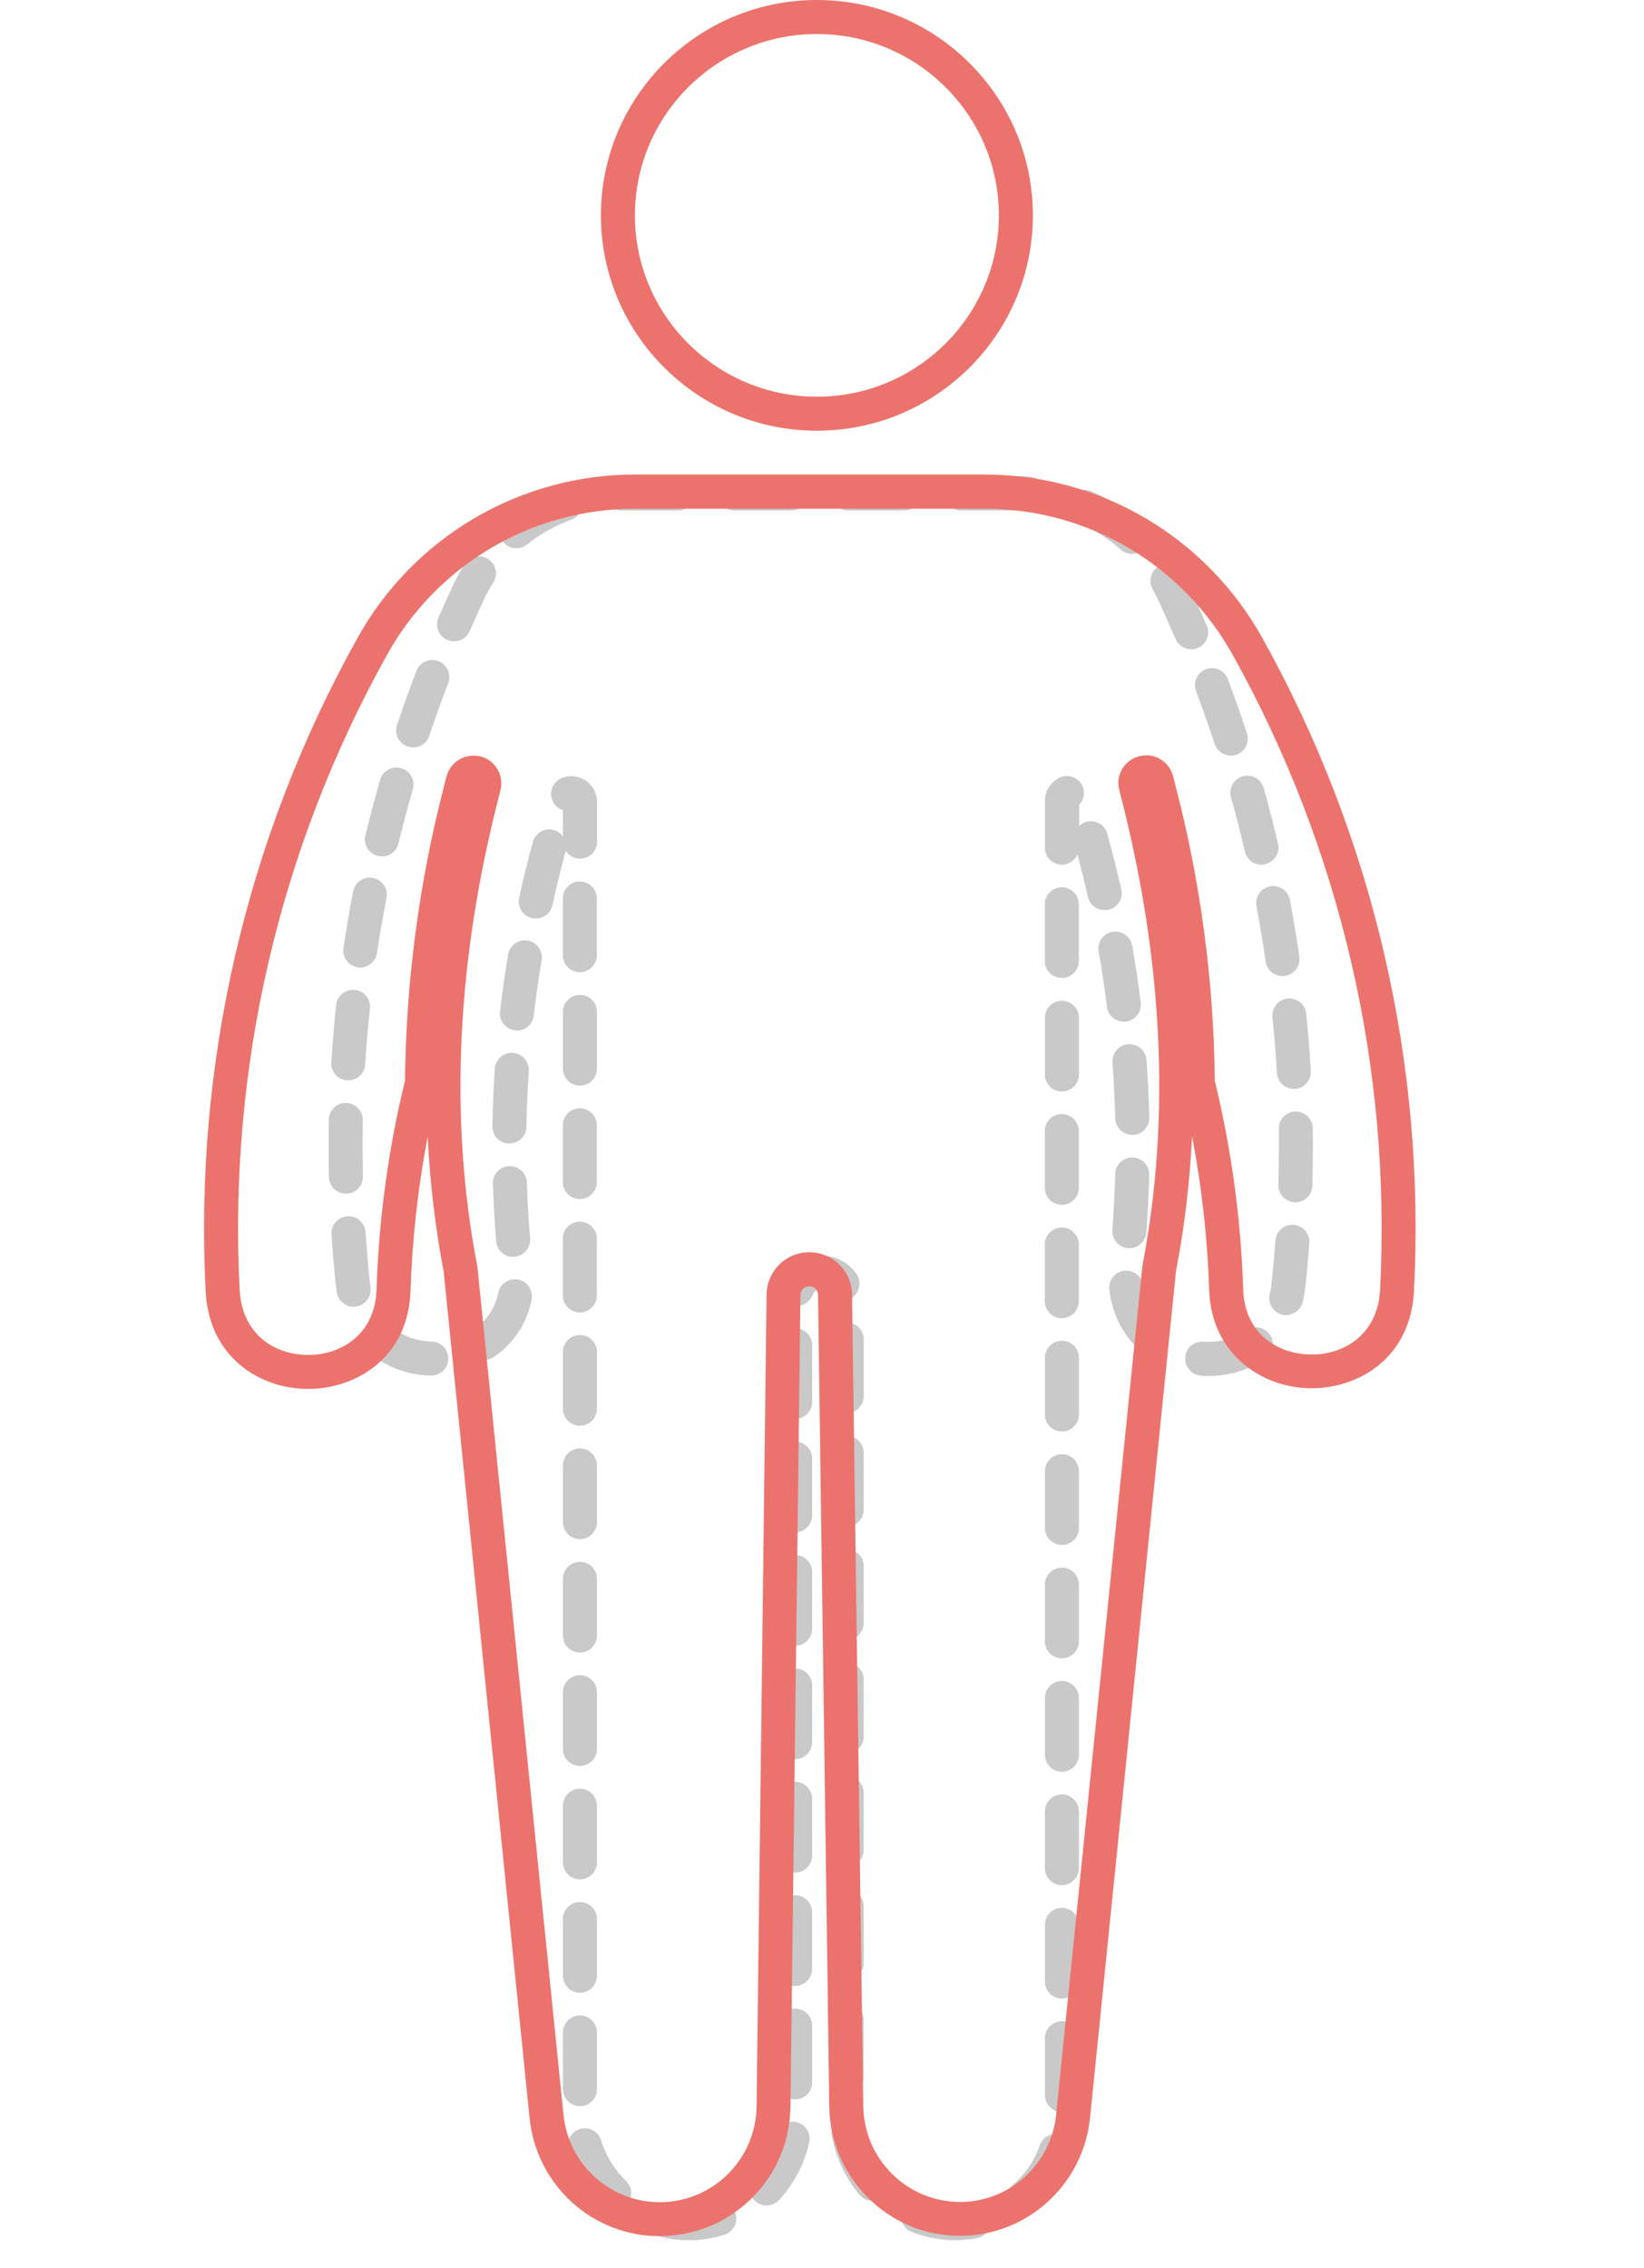 <svg width="145" height="200" viewBox="0 0 145 200" fill="none" xmlns="http://www.w3.org/2000/svg">
<g clip-path="url(#clip0_1758_16100)">
<g clip-path="url(#clip1_1758_16100)">
<path d="M84.18 197.536H83.97C82.74 197.486 81.57 197.246 80.45 196.826C79.67 196.536 79.28 195.666 79.57 194.896C79.86 194.116 80.73 193.726 81.5 194.016C82.32 194.326 83.17 194.496 84.04 194.526H84.17C84.65 194.526 85.14 194.486 85.62 194.396C86.44 194.246 87.22 194.786 87.37 195.606C87.52 196.426 86.98 197.206 86.16 197.356C85.5 197.476 84.84 197.536 84.17 197.536H84.18ZM60.65 197.536H60.44C59.65 197.506 58.89 197.396 58.15 197.206C57.35 197.006 56.86 196.196 57.06 195.386C57.26 194.586 58.07 194.086 58.88 194.296C59.42 194.426 59.98 194.506 60.53 194.536H60.65C61.45 194.536 62.24 194.416 63 194.186C63.79 193.936 64.63 194.386 64.88 195.176C65.12 195.966 64.68 196.806 63.89 197.056C62.84 197.386 61.75 197.546 60.65 197.546V197.536ZM90.36 195.246C89.94 195.246 89.52 195.066 89.22 194.726C88.68 194.096 88.75 193.146 89.38 192.606C89.52 192.486 89.65 192.366 89.77 192.246C90.53 191.496 91.13 190.606 91.54 189.626C91.6 189.476 91.66 189.326 91.71 189.166C91.98 188.386 92.84 187.976 93.62 188.246C94.4 188.516 94.81 189.376 94.54 190.156C94.47 190.366 94.39 190.576 94.3 190.776C93.73 192.136 92.91 193.346 91.86 194.386C91.69 194.556 91.5 194.726 91.32 194.886C91.04 195.126 90.69 195.246 90.34 195.246H90.36ZM54.18 194.876C53.81 194.876 53.44 194.736 53.15 194.466C53.01 194.336 52.87 194.196 52.73 194.046C51.55 192.786 50.65 191.256 50.15 189.606C49.91 188.816 50.35 187.976 51.15 187.736C51.94 187.486 52.78 187.936 53.02 188.736C53.39 189.946 54.04 191.076 54.91 191.996C55.01 192.096 55.11 192.206 55.21 192.296C55.81 192.866 55.83 193.816 55.26 194.416C54.97 194.726 54.57 194.886 54.17 194.886L54.18 194.876ZM67.62 194.476C67.26 194.476 66.89 194.346 66.61 194.076C66 193.516 65.96 192.566 66.52 191.956C67.15 191.266 67.66 190.486 68.01 189.616C68.19 189.176 68.34 188.726 68.44 188.256C68.62 187.446 69.43 186.936 70.23 187.116C71.04 187.296 71.55 188.096 71.37 188.906C71.23 189.546 71.03 190.166 70.78 190.766C70.29 191.946 69.59 193.026 68.73 193.976C68.43 194.296 68.03 194.466 67.63 194.466L67.62 194.476ZM76.95 194.066C76.52 194.066 76.09 193.886 75.8 193.526C74.56 192.046 73.73 190.256 73.37 188.356C73.22 187.546 73.76 186.756 74.57 186.606C75.38 186.456 76.17 186.996 76.32 187.806C76.58 189.196 77.19 190.506 78.1 191.596C78.63 192.236 78.55 193.176 77.91 193.706C77.63 193.936 77.29 194.056 76.95 194.056V194.066ZM93.66 186.226C92.83 186.226 92.16 185.556 92.16 184.726V179.726C92.16 178.896 92.83 178.226 93.66 178.226C94.49 178.226 95.16 178.896 95.16 179.726V184.726C95.16 185.556 94.49 186.226 93.66 186.226ZM51.15 185.716C50.32 185.716 49.65 185.046 49.65 184.216V179.216C49.65 178.386 50.32 177.716 51.15 177.716C51.98 177.716 52.65 178.386 52.65 179.216V184.216C52.65 185.046 51.98 185.716 51.15 185.716ZM70.13 185.116C69.3 185.116 68.63 184.446 68.63 183.616V178.616C68.63 177.786 69.3 177.116 70.13 177.116C70.96 177.116 71.63 177.786 71.63 178.616V183.616C71.63 184.446 70.96 185.116 70.13 185.116ZM74.68 184.606C73.85 184.606 73.18 183.936 73.18 183.106V178.106C73.18 177.276 73.85 176.606 74.68 176.606C75.51 176.606 76.18 177.276 76.18 178.106V183.106C76.18 183.936 75.51 184.606 74.68 184.606ZM93.66 176.226C92.83 176.226 92.16 175.556 92.16 174.726V169.726C92.16 168.896 92.83 168.226 93.66 168.226C94.49 168.226 95.16 168.896 95.16 169.726V174.726C95.16 175.556 94.49 176.226 93.66 176.226ZM51.15 175.716C50.32 175.716 49.65 175.046 49.65 174.216V169.216C49.65 168.386 50.32 167.716 51.15 167.716C51.98 167.716 52.65 168.386 52.65 169.216V174.216C52.65 175.046 51.98 175.716 51.15 175.716ZM70.13 175.116C69.3 175.116 68.63 174.446 68.63 173.616V168.616C68.63 167.786 69.3 167.116 70.13 167.116C70.96 167.116 71.63 167.786 71.63 168.616V173.616C71.63 174.446 70.96 175.116 70.13 175.116ZM74.68 174.606C73.85 174.606 73.18 173.936 73.18 173.106V168.106C73.18 167.276 73.85 166.606 74.68 166.606C75.51 166.606 76.18 167.276 76.18 168.106V173.106C76.18 173.936 75.51 174.606 74.68 174.606ZM93.66 166.226C92.83 166.226 92.16 165.556 92.16 164.726V159.726C92.16 158.896 92.83 158.226 93.66 158.226C94.49 158.226 95.16 158.896 95.16 159.726V164.726C95.16 165.556 94.49 166.226 93.66 166.226ZM51.15 165.716C50.32 165.716 49.65 165.046 49.65 164.216V159.216C49.65 158.386 50.32 157.716 51.15 157.716C51.98 157.716 52.65 158.386 52.65 159.216V164.216C52.65 165.046 51.98 165.716 51.15 165.716ZM70.13 165.116C69.3 165.116 68.63 164.446 68.63 163.616V158.616C68.63 157.786 69.3 157.116 70.13 157.116C70.96 157.116 71.63 157.786 71.63 158.616V163.616C71.63 164.446 70.96 165.116 70.13 165.116ZM74.68 164.606C73.85 164.606 73.18 163.936 73.18 163.106V158.106C73.18 157.276 73.85 156.606 74.68 156.606C75.51 156.606 76.18 157.276 76.18 158.106V163.106C76.18 163.936 75.51 164.606 74.68 164.606ZM93.66 156.226C92.83 156.226 92.16 155.556 92.16 154.726V149.726C92.16 148.896 92.83 148.226 93.66 148.226C94.49 148.226 95.16 148.896 95.16 149.726V154.726C95.16 155.556 94.49 156.226 93.66 156.226ZM51.15 155.716C50.32 155.716 49.65 155.046 49.65 154.216V149.216C49.65 148.386 50.32 147.716 51.15 147.716C51.98 147.716 52.65 148.386 52.65 149.216V154.216C52.65 155.046 51.98 155.716 51.15 155.716ZM70.13 155.116C69.3 155.116 68.63 154.446 68.63 153.616V148.616C68.63 147.786 69.3 147.116 70.13 147.116C70.96 147.116 71.63 147.786 71.63 148.616V153.616C71.63 154.446 70.96 155.116 70.13 155.116ZM74.68 154.606C73.85 154.606 73.18 153.936 73.18 153.106V148.106C73.18 147.276 73.85 146.606 74.68 146.606C75.51 146.606 76.18 147.276 76.18 148.106V153.106C76.18 153.936 75.51 154.606 74.68 154.606ZM93.66 146.226C92.83 146.226 92.16 145.556 92.16 144.726V139.726C92.16 138.896 92.83 138.226 93.66 138.226C94.49 138.226 95.16 138.896 95.16 139.726V144.726C95.16 145.556 94.49 146.226 93.66 146.226ZM51.15 145.716C50.32 145.716 49.65 145.046 49.65 144.216V139.216C49.65 138.386 50.32 137.716 51.15 137.716C51.98 137.716 52.65 138.386 52.65 139.216V144.216C52.65 145.046 51.98 145.716 51.15 145.716ZM70.13 145.116C69.3 145.116 68.63 144.446 68.63 143.616V138.616C68.63 137.786 69.3 137.116 70.13 137.116C70.96 137.116 71.63 137.786 71.63 138.616V143.616C71.63 144.446 70.96 145.116 70.13 145.116ZM74.68 144.606C73.85 144.606 73.18 143.936 73.18 143.106V138.106C73.18 137.276 73.85 136.606 74.68 136.606C75.51 136.606 76.18 137.276 76.18 138.106V143.106C76.18 143.936 75.51 144.606 74.68 144.606ZM93.66 136.226C92.83 136.226 92.16 135.556 92.16 134.726V129.726C92.16 128.896 92.83 128.226 93.66 128.226C94.49 128.226 95.16 128.896 95.16 129.726V134.726C95.16 135.556 94.49 136.226 93.66 136.226ZM51.15 135.716C50.32 135.716 49.65 135.046 49.65 134.216V129.216C49.65 128.386 50.32 127.716 51.15 127.716C51.98 127.716 52.65 128.386 52.65 129.216V134.216C52.65 135.046 51.98 135.716 51.15 135.716ZM70.13 135.116C69.3 135.116 68.63 134.446 68.63 133.616V128.616C68.63 127.786 69.3 127.116 70.13 127.116C70.96 127.116 71.63 127.786 71.63 128.616V133.616C71.63 134.446 70.96 135.116 70.13 135.116ZM74.68 134.606C73.85 134.606 73.18 133.936 73.18 133.106V128.106C73.18 127.276 73.85 126.606 74.68 126.606C75.51 126.606 76.18 127.276 76.18 128.106V133.106C76.18 133.936 75.51 134.606 74.68 134.606ZM93.66 126.226C92.83 126.226 92.16 125.556 92.16 124.726V119.726C92.16 118.896 92.83 118.226 93.66 118.226C94.49 118.226 95.16 118.896 95.16 119.726V124.726C95.16 125.556 94.49 126.226 93.66 126.226ZM51.15 125.716C50.32 125.716 49.65 125.046 49.65 124.216V119.216C49.65 118.386 50.32 117.716 51.15 117.716C51.98 117.716 52.65 118.386 52.65 119.216V124.216C52.65 125.046 51.98 125.716 51.15 125.716ZM70.13 125.116C69.3 125.116 68.63 124.446 68.63 123.616V118.616C68.63 117.786 69.3 117.116 70.13 117.116C70.96 117.116 71.63 117.786 71.63 118.616V123.616C71.63 124.446 70.96 125.116 70.13 125.116ZM74.68 124.606C73.85 124.606 73.18 123.936 73.18 123.106V118.106C73.18 117.276 73.85 116.606 74.68 116.606C75.51 116.606 76.18 117.276 76.18 118.106V123.106C76.18 123.936 75.51 124.606 74.68 124.606ZM106.58 121.316C106.36 121.316 106.14 121.316 105.93 121.296C105.1 121.236 104.48 120.526 104.54 119.696C104.6 118.866 105.3 118.236 106.14 118.306C107.5 118.396 108.88 118.046 109.91 117.316C110.59 116.836 111.52 117.006 112 117.686C112.48 118.366 112.31 119.296 111.63 119.776C110.18 120.796 108.44 121.326 106.58 121.326V121.316ZM38.04 121.296H38C35.9 121.246 33.94 120.496 32.46 119.176C31.84 118.626 31.79 117.676 32.34 117.056C32.89 116.436 33.84 116.386 34.46 116.936C35.41 117.776 36.69 118.256 38.08 118.296C38.91 118.316 39.56 119.006 39.54 119.826C39.52 120.646 38.85 121.286 38.04 121.286V121.296ZM42.75 119.886C42.28 119.886 41.82 119.666 41.53 119.256C41.05 118.586 41.21 117.646 41.88 117.166C42.64 116.626 43.61 115.636 43.94 114.006C44.1 113.196 44.9 112.666 45.71 112.826C46.52 112.986 47.05 113.776 46.89 114.596C46.48 116.656 45.35 118.386 43.63 119.616C43.37 119.806 43.06 119.896 42.76 119.896L42.75 119.886ZM101.5 119.416C101.14 119.416 100.78 119.286 100.49 119.026C98.99 117.656 98.08 115.816 97.84 113.706C97.75 112.886 98.34 112.136 99.16 112.046C99.98 111.956 100.73 112.546 100.82 113.366C100.98 114.766 101.55 115.926 102.51 116.806C103.12 117.366 103.16 118.316 102.61 118.926C102.31 119.246 101.91 119.416 101.5 119.416ZM93.65 116.236C92.82 116.236 92.15 115.566 92.15 114.736V109.736C92.15 108.906 92.82 108.236 93.65 108.236C94.48 108.236 95.15 108.906 95.15 109.736V114.736C95.15 115.566 94.48 116.236 93.65 116.236ZM113.45 115.966C113.33 115.966 113.22 115.956 113.1 115.926C112.29 115.736 111.8 114.926 111.99 114.116C112.06 113.816 112.12 113.496 112.15 113.166C112.28 111.906 112.4 110.646 112.49 109.386C112.55 108.556 113.28 107.946 114.09 107.996C114.92 108.056 115.54 108.776 115.48 109.596C115.39 110.896 115.27 112.186 115.13 113.476C115.08 113.926 115.01 114.376 114.9 114.796C114.73 115.486 114.12 115.946 113.44 115.946L113.45 115.966ZM51.14 115.726C50.31 115.726 49.64 115.056 49.64 114.226V109.226C49.64 108.396 50.31 107.726 51.14 107.726C51.97 107.726 52.64 108.396 52.64 109.226V114.226C52.64 115.056 51.97 115.726 51.14 115.726ZM31.19 115.226C30.47 115.226 29.83 114.706 29.71 113.966C29.68 113.756 29.65 113.536 29.62 113.316C29.46 111.826 29.33 110.326 29.24 108.846C29.18 108.016 29.81 107.306 30.64 107.246C31.45 107.186 32.18 107.816 32.24 108.646C32.34 110.086 32.46 111.556 32.61 113.006C32.63 113.166 32.65 113.326 32.67 113.486C32.8 114.306 32.25 115.076 31.43 115.206C31.35 115.216 31.26 115.226 31.18 115.226H31.19ZM70.27 115.146C70.09 115.146 69.91 115.116 69.74 115.046C68.97 114.756 68.57 113.886 68.87 113.116C69.06 112.616 69.35 112.166 69.73 111.786C71.16 110.346 73.65 110.346 75.08 111.786C75.26 111.966 75.42 112.156 75.56 112.366C76.02 113.056 75.82 113.986 75.13 114.446C74.44 114.906 73.51 114.706 73.05 114.016C73.02 113.976 72.99 113.936 72.95 113.896C72.66 113.606 72.15 113.606 71.86 113.896C71.78 113.976 71.72 114.066 71.68 114.176C71.45 114.776 70.88 115.146 70.28 115.146H70.27ZM45.25 110.826C44.48 110.826 43.82 110.236 43.76 109.446C43.62 107.766 43.53 106.066 43.47 104.376C43.44 103.546 44.09 102.856 44.92 102.826C45.76 102.806 46.44 103.446 46.47 104.276C46.52 105.906 46.62 107.566 46.75 109.196C46.82 110.026 46.2 110.746 45.38 110.816C45.34 110.816 45.3 110.816 45.26 110.816L45.25 110.826ZM99.6 110.056C99.6 110.056 99.52 110.056 99.49 110.056C98.66 109.996 98.04 109.276 98.11 108.446C98.23 106.806 98.32 105.156 98.36 103.526C98.38 102.696 99.07 102.036 99.9 102.066C100.73 102.086 101.38 102.776 101.36 103.606C101.32 105.286 101.23 106.986 101.11 108.676C101.05 109.466 100.39 110.066 99.62 110.066L99.6 110.056ZM93.65 106.236C92.82 106.236 92.15 105.566 92.15 104.736V99.737C92.15 98.906 92.82 98.237 93.65 98.237C94.48 98.237 95.15 98.906 95.15 99.737V104.736C95.15 105.566 94.48 106.236 93.65 106.236ZM114.25 106.006C114.25 106.006 114.22 106.006 114.2 106.006C113.37 105.986 112.72 105.286 112.75 104.466C112.78 103.336 112.8 102.206 112.8 101.076C112.8 100.566 112.8 100.046 112.79 99.537C112.78 98.707 113.44 98.026 114.27 98.016H114.29C115.11 98.016 115.78 98.677 115.79 99.496C115.79 100.026 115.8 100.546 115.8 101.076C115.8 102.236 115.78 103.396 115.75 104.556C115.73 105.366 115.06 106.016 114.25 106.016V106.006ZM51.14 105.726C50.31 105.726 49.64 105.056 49.64 104.226V99.227C49.64 98.397 50.31 97.727 51.14 97.727C51.97 97.727 52.64 98.397 52.64 99.227V104.226C52.64 105.056 51.97 105.726 51.14 105.726ZM30.51 105.256C29.7 105.256 29.03 104.606 29.01 103.796C28.99 102.886 28.98 101.986 28.98 101.076C28.98 100.296 28.98 99.516 29 98.727C29.02 97.897 29.7 97.216 30.53 97.257C31.36 97.276 32.02 97.957 32 98.787C31.98 99.546 31.98 100.306 31.98 101.076C31.98 101.956 31.99 102.846 32.01 103.726C32.03 104.556 31.37 105.246 30.55 105.256C30.54 105.256 30.53 105.256 30.51 105.256ZM44.93 100.836H44.9C44.07 100.826 43.41 100.136 43.43 99.306C43.46 97.626 43.53 95.916 43.64 94.237C43.7 93.406 44.41 92.776 45.24 92.837C46.07 92.897 46.69 93.606 46.64 94.436C46.53 96.067 46.46 97.727 46.43 99.356C46.42 100.176 45.75 100.826 44.93 100.826V100.836ZM99.86 100.066C99.05 100.066 98.38 99.416 98.36 98.606C98.32 96.966 98.24 95.306 98.12 93.686C98.06 92.856 98.68 92.147 99.51 92.076C100.35 92.026 101.06 92.636 101.12 93.466C101.24 95.136 101.33 96.847 101.37 98.537C101.39 99.367 100.74 100.056 99.91 100.076C99.9 100.076 99.88 100.076 99.87 100.076L99.86 100.066ZM93.66 96.246C92.83 96.246 92.16 95.576 92.16 94.746V89.746C92.16 88.916 92.83 88.246 93.66 88.246C94.49 88.246 95.16 88.916 95.16 89.746V94.746C95.16 95.576 94.49 96.246 93.66 96.246ZM114.12 96.016C113.33 96.016 112.67 95.397 112.62 94.606C112.53 92.966 112.4 91.317 112.23 89.686C112.15 88.867 112.75 88.126 113.57 88.046C114.39 87.966 115.13 88.567 115.21 89.386C115.38 91.056 115.51 92.757 115.61 94.436C115.66 95.266 115.02 95.977 114.2 96.016C114.17 96.016 114.14 96.016 114.11 96.016H114.12ZM51.15 95.727C50.32 95.727 49.65 95.056 49.65 94.227V89.227C49.65 88.397 50.32 87.727 51.15 87.727C51.98 87.727 52.65 88.397 52.65 89.227V94.227C52.65 95.056 51.98 95.727 51.15 95.727ZM30.72 95.257C30.72 95.257 30.66 95.257 30.62 95.257C29.79 95.207 29.16 94.496 29.22 93.666C29.33 91.996 29.47 90.296 29.65 88.617C29.74 87.796 30.48 87.197 31.3 87.287C32.12 87.376 32.72 88.117 32.63 88.936C32.45 90.567 32.31 92.227 32.21 93.856C32.16 94.647 31.5 95.266 30.71 95.266L30.72 95.257ZM45.6 90.856C45.54 90.856 45.48 90.856 45.42 90.847C44.6 90.746 44.01 90.007 44.1 89.186C44.3 87.516 44.54 85.826 44.81 84.166C44.95 83.347 45.73 82.796 46.54 82.936C47.36 83.076 47.91 83.847 47.77 84.666C47.5 86.276 47.27 87.916 47.08 89.546C46.99 90.306 46.34 90.876 45.59 90.876L45.6 90.856ZM99.12 90.087C98.37 90.087 97.73 89.526 97.63 88.766C97.43 87.136 97.18 85.496 96.9 83.897C96.76 83.076 97.3 82.306 98.12 82.166C98.94 82.026 99.71 82.567 99.86 83.386C100.15 85.037 100.4 86.727 100.61 88.406C100.71 89.227 100.13 89.977 99.31 90.076C99.25 90.076 99.19 90.087 99.12 90.087ZM93.65 86.237C92.82 86.237 92.15 85.567 92.15 84.737V79.737C92.15 78.906 92.82 78.237 93.65 78.237C94.48 78.237 95.15 78.906 95.15 79.737V84.737C95.15 85.567 94.48 86.237 93.65 86.237ZM113.11 86.067C112.38 86.067 111.73 85.526 111.63 84.776C111.39 83.147 111.12 81.507 110.82 79.906C110.67 79.097 111.2 78.306 112.02 78.156C112.82 78.007 113.62 78.537 113.77 79.356C114.08 80.996 114.36 82.677 114.6 84.356C114.72 85.177 114.15 85.936 113.33 86.056C113.26 86.067 113.18 86.076 113.11 86.076V86.067ZM51.14 85.727C50.31 85.727 49.64 85.056 49.64 84.227V79.227C49.64 78.397 50.31 77.727 51.14 77.727C51.97 77.727 52.64 78.397 52.64 79.227V84.227C52.64 85.056 51.97 85.727 51.14 85.727ZM31.78 85.317C31.71 85.317 31.63 85.317 31.55 85.296C30.73 85.177 30.17 84.406 30.29 83.587C30.54 81.927 30.83 80.246 31.15 78.597C31.31 77.787 32.09 77.246 32.91 77.416C33.72 77.576 34.25 78.367 34.09 79.177C33.78 80.787 33.49 82.416 33.25 84.037C33.14 84.776 32.5 85.317 31.77 85.317H31.78ZM47.25 80.996C47.14 80.996 47.04 80.987 46.93 80.957C46.12 80.776 45.61 79.977 45.79 79.166C46.15 77.516 46.56 75.856 47 74.237C47.22 73.436 48.04 72.966 48.84 73.186C49.18 73.276 49.46 73.477 49.65 73.746V71.436C49.24 71.306 48.89 71.007 48.72 70.576C48.4 69.806 48.77 68.936 49.53 68.617C49.92 68.457 50.35 68.406 50.77 68.477C51.3 68.567 51.78 68.837 52.13 69.257C52.47 69.666 52.66 70.186 52.66 70.716V74.216C52.66 75.046 51.99 75.716 51.16 75.716C50.63 75.716 50.17 75.447 49.9 75.026C49.47 76.597 49.08 78.207 48.73 79.806C48.58 80.507 47.96 80.987 47.27 80.987L47.25 80.996ZM97.41 80.246C96.72 80.246 96.11 79.776 95.95 79.076C95.67 77.837 95.36 76.587 95.03 75.347C94.8 75.876 94.27 76.246 93.66 76.246C92.83 76.246 92.16 75.576 92.16 74.746V70.826C92.16 70.757 92.16 70.686 92.16 70.617C92.16 70.136 92.31 69.677 92.59 69.287C92.81 68.987 93.1 68.737 93.44 68.576C94.19 68.216 95.08 68.526 95.45 69.266C95.73 69.847 95.61 70.526 95.18 70.966V72.826C95.35 72.666 95.57 72.537 95.81 72.466C96.61 72.246 97.44 72.716 97.66 73.507C98.11 75.136 98.53 76.787 98.9 78.427C99.08 79.237 98.57 80.037 97.77 80.216C97.66 80.237 97.55 80.257 97.44 80.257L97.41 80.246ZM111.26 76.246C110.58 76.246 109.96 75.776 109.8 75.087C109.43 73.496 109.02 71.886 108.57 70.306C108.35 69.507 108.81 68.677 109.61 68.457C110.41 68.227 111.23 68.697 111.46 69.496C111.92 71.126 112.34 72.776 112.72 74.397C112.91 75.207 112.41 76.007 111.6 76.197C111.48 76.227 111.37 76.237 111.26 76.237V76.246ZM33.69 75.516C33.57 75.516 33.46 75.507 33.34 75.477C32.53 75.287 32.04 74.477 32.23 73.666C32.62 72.037 33.06 70.386 33.52 68.766C33.75 67.966 34.57 67.507 35.38 67.737C36.18 67.966 36.64 68.796 36.41 69.597C35.96 71.177 35.53 72.776 35.15 74.367C34.98 75.056 34.37 75.516 33.69 75.516ZM108.56 66.626C107.93 66.626 107.34 66.227 107.13 65.597C106.62 64.037 106.07 62.477 105.49 60.937C105.2 60.157 105.59 59.297 106.37 59.007C107.14 58.717 108.01 59.106 108.3 59.886C108.89 61.456 109.46 63.066 109.98 64.666C110.24 65.457 109.81 66.296 109.02 66.556C108.86 66.606 108.71 66.636 108.55 66.636L108.56 66.626ZM36.45 65.906C36.29 65.906 36.13 65.876 35.97 65.826C35.18 65.567 34.76 64.716 35.02 63.926C35.55 62.327 36.13 60.727 36.73 59.157C37.03 58.386 37.89 57.996 38.67 58.297C39.44 58.596 39.83 59.456 39.53 60.236C38.94 61.767 38.38 63.327 37.86 64.886C37.65 65.516 37.07 65.906 36.44 65.906H36.45ZM105.06 57.246C104.48 57.246 103.92 56.907 103.68 56.337C103.18 55.176 102.67 54.017 102.13 52.867C101.98 52.556 101.83 52.246 101.66 51.947C101.25 51.227 101.51 50.306 102.23 49.907C102.95 49.496 103.87 49.757 104.27 50.477C104.48 50.837 104.67 51.217 104.85 51.596C105.4 52.776 105.93 53.967 106.44 55.166C106.77 55.926 106.41 56.806 105.65 57.136C105.46 57.217 105.26 57.257 105.06 57.257V57.246ZM40.05 56.547C39.85 56.547 39.65 56.507 39.45 56.426C38.69 56.096 38.34 55.217 38.67 54.456C39.09 53.496 39.52 52.536 39.97 51.577C40.27 50.947 40.6 50.337 40.97 49.757C41.41 49.056 42.34 48.846 43.04 49.286C43.74 49.727 43.95 50.657 43.51 51.356C43.21 51.837 42.93 52.337 42.69 52.846C42.26 53.776 41.84 54.706 41.43 55.647C41.18 56.217 40.63 56.547 40.05 56.547ZM99.84 48.837C99.49 48.837 99.13 48.717 98.84 48.456C98.3 47.977 97.71 47.526 97.09 47.136C96.44 46.727 95.76 46.367 95.05 46.066C94.29 45.746 93.93 44.867 94.25 44.106C94.57 43.346 95.45 42.986 96.21 43.306C97.07 43.666 97.91 44.106 98.71 44.606C99.46 45.087 100.18 45.627 100.84 46.217C101.46 46.767 101.51 47.717 100.96 48.337C100.66 48.666 100.25 48.837 99.84 48.837ZM45.55 48.346C45.11 48.346 44.68 48.157 44.38 47.786C43.86 47.136 43.96 46.197 44.61 45.676C45.09 45.286 45.6 44.926 46.12 44.596C47.14 43.947 48.24 43.407 49.38 42.996C50.16 42.717 51.02 43.117 51.3 43.897C51.58 44.676 51.18 45.536 50.4 45.816C49.47 46.157 48.57 46.596 47.73 47.127C47.3 47.397 46.88 47.697 46.49 48.017C46.21 48.236 45.88 48.346 45.55 48.346ZM90.79 45.047C90.79 45.047 90.72 45.047 90.69 45.047C90.39 45.026 90.14 45.017 89.79 45.017H84.79C83.96 45.017 83.29 44.346 83.29 43.517C83.29 42.687 83.96 42.007 84.78 42.007H89.78C90.15 41.986 90.52 42.017 90.88 42.047C91.71 42.096 92.33 42.816 92.28 43.647C92.23 44.437 91.57 45.047 90.78 45.047H90.79ZM54.79 45.017C53.97 45.017 53.3 44.356 53.29 43.536C53.28 42.706 53.94 42.026 54.77 42.017H59.79C60.62 42.017 61.29 42.687 61.29 43.517C61.29 44.346 60.62 45.017 59.79 45.017H54.81C54.81 45.017 54.8 45.017 54.79 45.017ZM79.79 45.017H74.79C73.96 45.017 73.29 44.346 73.29 43.517C73.29 42.687 73.96 42.007 74.78 42.007H79.78C80.61 42.007 81.28 42.676 81.28 43.507C81.28 44.337 80.61 45.007 79.78 45.007L79.79 45.017ZM69.79 45.017H64.79C63.96 45.017 63.29 44.346 63.29 43.517C63.29 42.687 63.96 42.007 64.78 42.007H69.78C70.61 42.007 71.28 42.676 71.28 43.507C71.28 44.337 70.61 45.007 69.78 45.007L69.79 45.017Z" fill="#C9C9C9"/>
</g>
<g clip-path="url(#clip2_1758_16100)">
<path d="M72.05 37.98C61.54 37.98 53 29.46 53 18.99C53 8.52 61.54 0 72.05 0C82.56 0 91.1 8.52 91.1 18.99C91.1 29.46 82.56 37.98 72.05 37.98ZM72.05 3C63.2 3 56 10.17 56 18.99C56 27.81 63.2 34.98 72.05 34.98C80.9 34.98 88.1 27.81 88.1 18.99C88.1 10.17 80.9 3 72.05 3Z" fill="#EC736D"/>
</g>
<g clip-path="url(#clip3_1758_16100)">
<path d="M58.18 197.178C55.32 197.178 52.57 196.119 50.45 194.191C48.33 192.264 47 189.637 46.71 186.781L39.13 112.125C38.39 108.249 37.92 104.284 37.72 100.24C36.86 104.714 36.36 109.258 36.21 113.803C36.02 119.685 31.47 122.412 27.31 122.472C27.27 122.472 27.23 122.472 27.19 122.472C23.04 122.472 18.48 119.815 18.14 113.922C17.1 93.818 21.71 73.903 31.49 56.325C33.91 51.94 37.47 48.275 41.78 45.728C46.08 43.191 50.99 41.843 55.98 41.843H86.83C91.87 41.843 96.75 43.171 101.06 45.708C105.37 48.245 108.93 51.91 111.36 56.295C121.14 73.873 125.76 93.788 124.71 113.892C124.38 119.765 119.82 122.412 115.69 122.412C115.65 122.412 115.61 122.412 115.57 122.412C111.27 122.362 106.83 119.375 106.65 113.773C106.5 109.218 106 104.674 105.14 100.2C104.94 104.245 104.47 108.22 103.72 112.095L96.14 186.751C95.85 189.607 94.52 192.234 92.4 194.161C90.28 196.089 87.53 197.148 84.67 197.148C81.62 197.148 78.74 195.959 76.57 193.802C74.4 191.645 73.18 188.778 73.14 185.722L72.15 114.212C72.15 113.982 72.07 113.783 71.92 113.633C71.63 113.343 71.12 113.343 70.83 113.633C70.68 113.783 70.6 113.982 70.6 114.192L69.72 185.752C69.68 188.818 68.47 191.685 66.3 193.832C64.13 195.989 61.25 197.168 58.19 197.168L58.18 197.178ZM41.77 66.622C42.14 66.622 42.52 66.712 42.85 66.871C43.18 67.031 43.48 67.281 43.71 67.581C43.94 67.88 44.1 68.23 44.17 68.589C44.24 68.959 44.23 69.338 44.14 69.698C40.27 84.459 39.58 98.562 42.09 111.625L42.11 111.755L49.7 186.481C49.92 188.598 50.9 190.546 52.47 191.974C54.04 193.402 56.07 194.181 58.19 194.181C60.45 194.181 62.58 193.302 64.19 191.714C65.8 190.117 66.7 187.989 66.73 185.722L67.61 114.182C67.61 113.193 68 112.244 68.71 111.525C69.42 110.806 70.37 110.417 71.38 110.417C72.39 110.417 73.35 110.826 74.05 111.525C74.76 112.234 75.15 113.183 75.15 114.202L76.14 185.692C76.17 187.959 77.07 190.097 78.68 191.685C80.29 193.283 82.41 194.151 84.67 194.161C86.79 194.161 88.81 193.382 90.38 191.954C91.95 190.526 92.94 188.578 93.15 186.461L100.76 111.605C103.28 98.552 102.59 84.439 98.72 69.678C98.63 69.328 98.61 68.939 98.68 68.579C98.75 68.22 98.91 67.87 99.14 67.561C99.37 67.261 99.67 67.021 100.01 66.852C100.36 66.682 100.76 66.602 101.11 66.602C101.62 66.582 102.17 66.782 102.6 67.121C103.03 67.451 103.34 67.93 103.47 68.46L103.65 69.169C105.88 77.678 107.06 86.467 107.14 95.286C108.61 101.308 109.45 107.5 109.65 113.703C109.77 117.618 112.73 119.405 115.61 119.435C118.47 119.485 121.5 117.728 121.72 113.753C122.74 94.217 118.25 74.862 108.74 57.773C106.57 53.858 103.39 50.582 99.54 48.315C95.71 46.058 91.33 44.859 86.89 44.859H55.98C51.52 44.859 47.14 46.058 43.3 48.325C39.45 50.602 36.27 53.868 34.11 57.793C24.61 74.862 20.12 94.227 21.14 113.763C21.37 117.758 24.33 119.505 27.27 119.475C30.13 119.435 33.08 117.648 33.21 113.713C33.41 107.52 34.25 101.318 35.72 95.296C35.81 86.487 36.98 77.698 39.2 69.179L39.38 68.469C39.52 67.94 39.83 67.471 40.26 67.141C40.69 66.812 41.22 66.632 41.76 66.632L41.77 66.622Z" fill="#EC736D"/>
</g>
</g>
<defs>
<clipPath id="clip0_1758_16100">
<rect width="145" height="200" fill="white"/>
</clipPath>
<clipPath id="clip1_1758_16100">
<rect width="86.82" height="155.53" fill="white" transform="translate(29 42)"/>
</clipPath>
<clipPath id="clip2_1758_16100">
<rect width="38.1" height="37.98" fill="white" transform="translate(53)"/>
</clipPath>
<clipPath id="clip3_1758_16100">
<rect width="106.87" height="155.335" fill="white" transform="translate(18 41.843)"/>
</clipPath>
</defs>
</svg>
